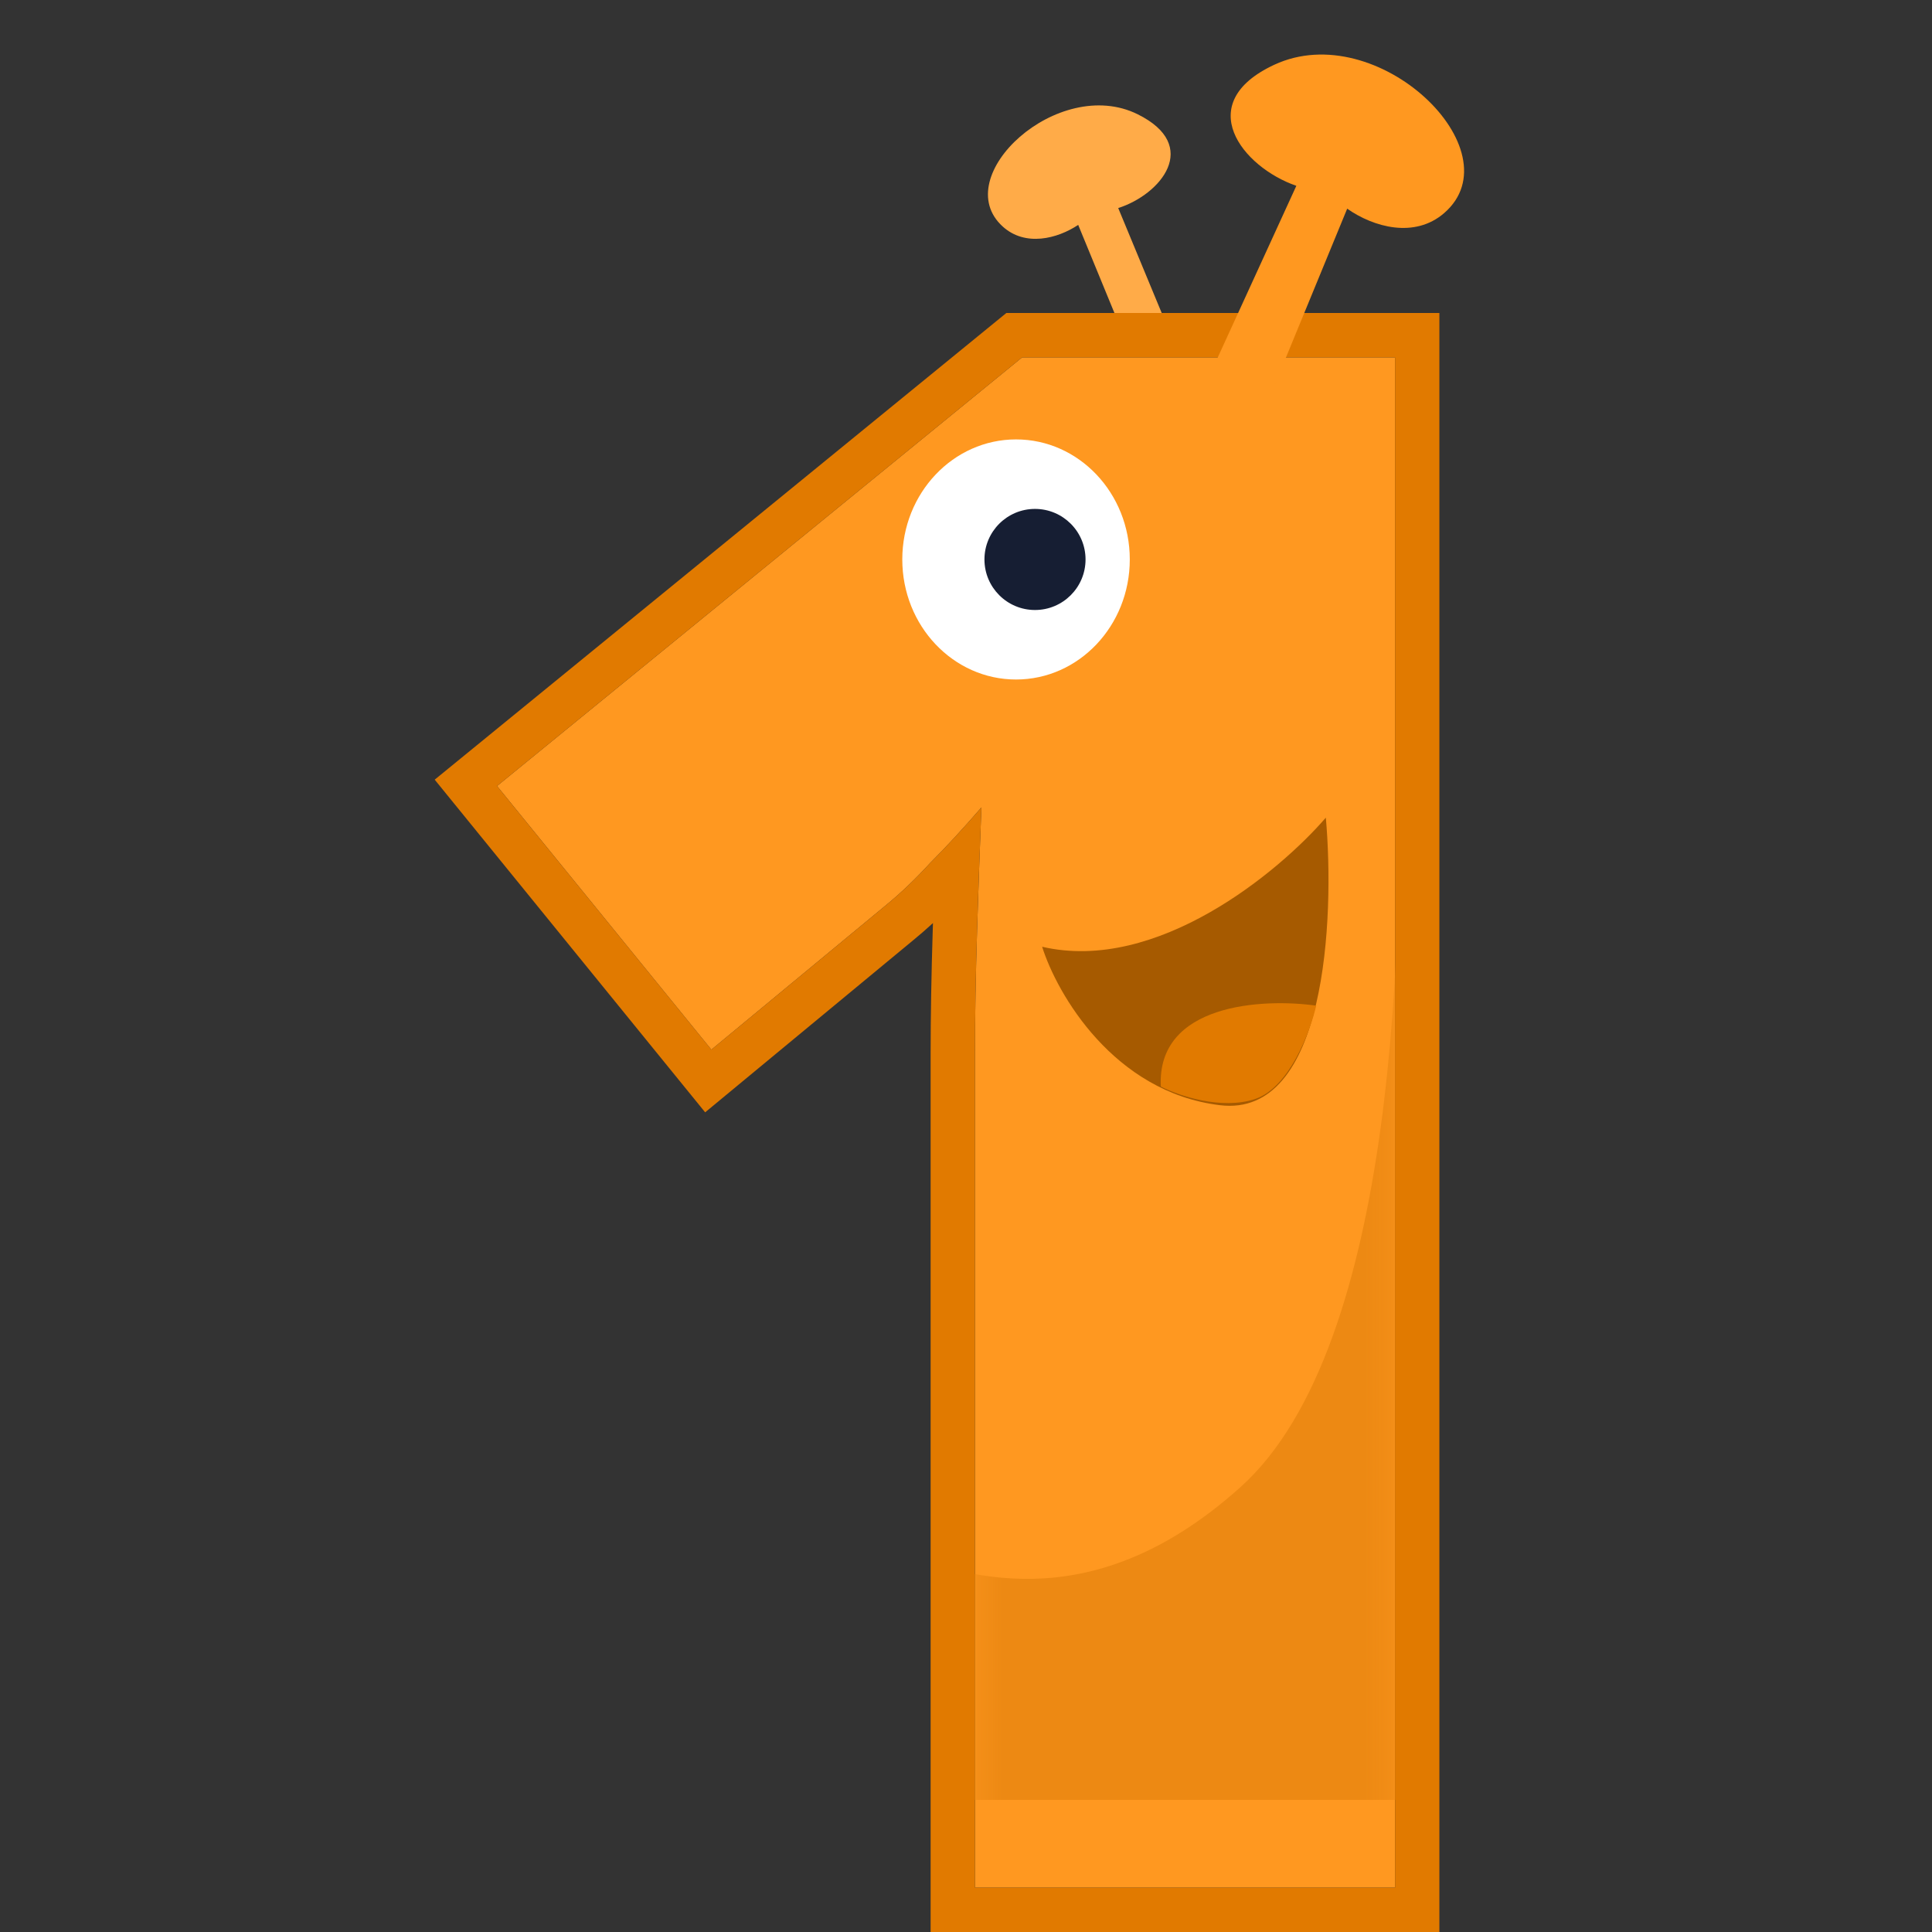 <svg width="80" height="80" viewBox="0 0 80 80" fill="none" xmlns="http://www.w3.org/2000/svg">
<rect x="0" y="0" width="80" height="80" fill="#333333" stroke="none"/>
<path d="M46.303 8.615L48.117 12.992L46.557 13.959L44.646 9.312C43.781 9.888 42.451 10.226 41.518 9.378C39.248 7.313 43.815 3.102 47.107 4.731C49.74 6.034 48.061 8.055 46.303 8.615Z" fill="#FFAB48"/>
<path d="M57.766 78.164H40.371V46.836C40.371 46.244 40.371 45.179 40.371 43.641C40.371 42.103 40.401 40.387 40.46 38.494C40.52 36.6 40.579 34.914 40.638 33.435C39.869 34.322 39.159 35.092 38.508 35.742C37.916 36.393 37.295 36.985 36.644 37.517L29.456 43.464L20.581 32.547L42.324 14.798H57.766V78.164Z" fill="#FF9820"/>
<mask id="mask0" mask-type="alpha" maskUnits="userSpaceOnUse" x="20" y="14" width="38" height="65">
<path d="M57.766 78.164H40.371V46.836C40.371 46.244 40.371 45.179 40.371 43.641C40.371 42.102 40.401 40.386 40.46 38.493C40.519 36.6 40.579 34.914 40.638 33.435C39.869 34.322 39.159 35.091 38.508 35.742C37.916 36.393 37.295 36.984 36.644 37.517L29.456 43.463L20.581 32.547L42.324 14.797H57.766V78.164Z" fill="#FF9820"/>
</mask>
<g mask="url(#mask0)">
<path d="M51.377 61.568C57.857 55.735 58.181 38.561 57.857 29.164L60.45 71.937L58.181 74.53H37.443V64.484C39.603 64.916 44.896 67.401 51.377 61.568Z" fill="#ED8913"/>
</g>
<path d="M43.152 39.203C47.904 40.309 52.964 36.1 54.9 33.857C55.27 38.051 54.912 46.303 50.513 45.764C46.114 45.225 43.773 41.166 43.152 39.203Z" fill="#A65A00"/>
<path d="M48.067 44.992C47.896 41.559 52.286 41.328 54.502 41.642C54.249 42.727 53.393 45.019 51.988 45.501C50.583 45.982 48.788 45.362 48.067 44.992Z" fill="#E17A00"/>
<ellipse cx="42.072" cy="23.166" rx="4.71" ry="4.971" fill="white"/>
<circle cx="42.857" cy="23.166" r="2.093" fill="#161E33"/>
<path fill-rule="evenodd" clip-rule="evenodd" d="M59.602 80H38.535V43.641C38.535 42.08 38.565 40.344 38.625 38.436C38.627 38.364 38.63 38.293 38.632 38.222C38.364 38.469 38.09 38.707 37.811 38.935C37.809 38.936 37.808 38.937 37.807 38.938L29.199 46.059L18 32.284L41.67 12.961H59.602V80ZM36.644 37.517C37.295 36.985 37.916 36.393 38.508 35.742C38.578 35.672 38.65 35.6 38.722 35.526C39.313 34.923 39.952 34.226 40.638 33.435C40.603 34.314 40.567 35.267 40.532 36.293C40.508 36.992 40.484 37.726 40.46 38.493C40.401 40.387 40.372 42.103 40.372 43.641V78.164H57.766V14.798H42.324L20.581 32.547L29.456 43.463L36.644 37.517Z" fill="#E17A00"/>
<path d="M53.679 7.694L50.374 14.912C50.374 14.912 50.404 15.879 51.052 16.203C51.7 16.527 52.673 16.203 52.673 16.203L55.784 8.641C56.878 9.408 58.575 9.883 59.8 8.823C62.78 6.242 57.044 0.691 52.766 2.681C49.344 4.273 51.437 6.921 53.679 7.694Z" fill="#FF9820"/>
</svg>
